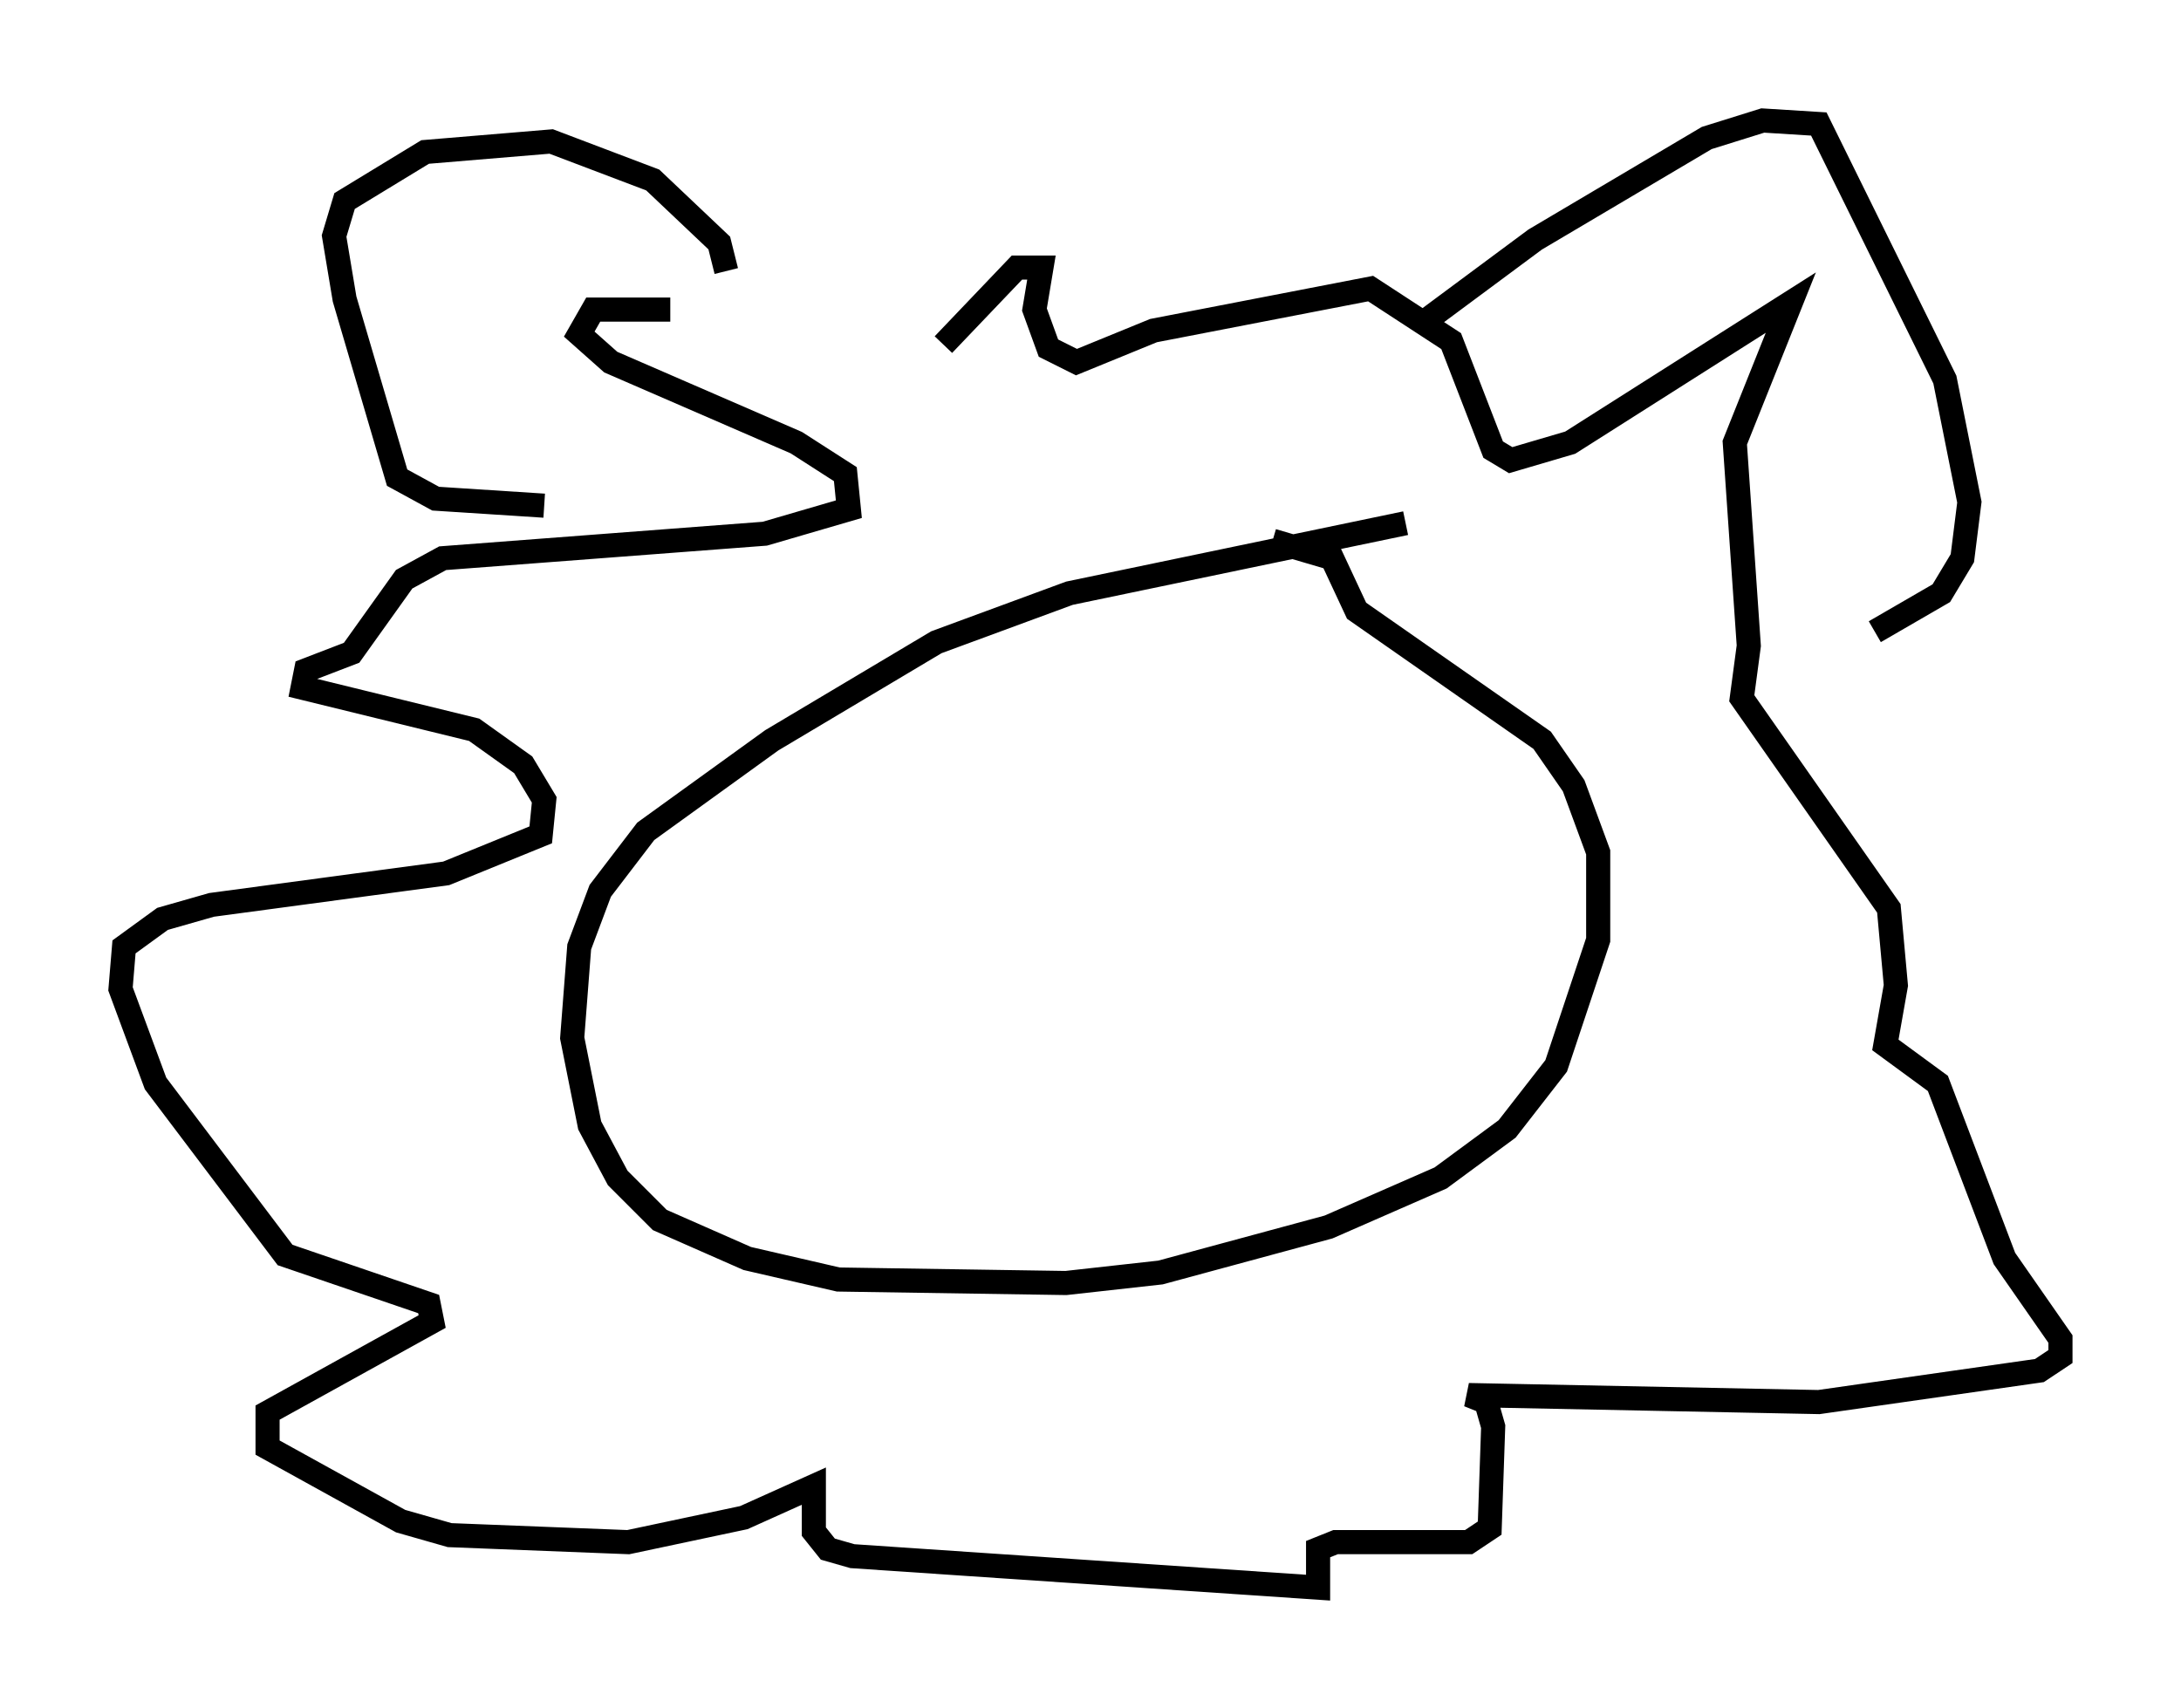 <?xml version="1.0" encoding="utf-8" ?>
<svg baseProfile="full" height="70.86" version="1.1" width="90.469" xmlns="http://www.w3.org/2000/svg" xmlns:ev="http://www.w3.org/2001/xml-events" xmlns:xlink="http://www.w3.org/1999/xlink"><defs /><rect fill="white" height="70.86" width="90.469" x="0" y="0" /><path d="M36.229, 16.039 m-8.425, -3.196 l-3.196, 0.0 -0.581, 1.017 l1.307, 1.162 7.698, 3.341 l2.034, 1.307 0.145, 1.453 l-3.486, 1.017 -13.363, 1.017 l-1.598, 0.872 -2.179, 3.05 l-1.888, 0.726 -0.145, 0.726 l7.117, 1.743 2.034, 1.453 l0.872, 1.453 -0.145, 1.453 l-3.922, 1.598 -9.732, 1.307 l-2.034, 0.581 -1.598, 1.162 l-0.145, 1.743 1.453, 3.922 l5.374, 7.117 5.955, 2.034 l0.145, 0.726 -6.827, 3.777 l0.0, 1.453 5.52, 3.05 l2.034, 0.581 7.408, 0.291 l4.793, -1.017 2.905, -1.307 l0.0, 1.888 0.581, 0.726 l1.017, 0.291 19.318, 1.307 l0.0, -1.598 0.726, -0.291 l5.52, 0.0 0.872, -0.581 l0.145, -4.212 -0.291, -1.017 l-0.726, -0.291 14.525, 0.291 l9.151, -1.307 0.872, -0.581 l0.0, -0.726 -2.324, -3.341 l-2.76, -7.263 -2.179, -1.598 l0.436, -2.469 -0.291, -3.196 l-6.101, -8.715 0.291, -2.179 l-0.581, -8.425 2.324, -5.81 l-9.151, 5.81 -2.469, 0.726 l-0.726, -0.436 -1.743, -4.503 l-3.341, -2.179 -9.006, 1.743 l-3.196, 1.307 -1.162, -0.581 l-0.581, -1.598 0.291, -1.743 l-1.017, 0.0 -3.05, 3.196 m19.173, 7.408 l-13.944, 2.905 -5.52, 2.034 l-6.827, 4.067 -5.229, 3.777 l-1.888, 2.469 -0.872, 2.324 l-0.291, 3.777 0.726, 3.631 l1.162, 2.179 1.743, 1.743 l3.631, 1.598 3.777, 0.872 l9.441, 0.145 3.922, -0.436 l6.972, -1.888 4.648, -2.034 l2.76, -2.034 2.034, -2.615 l1.743, -5.229 0.0, -3.631 l-1.017, -2.76 -1.307, -1.888 l-7.698, -5.374 -1.017, -2.179 l-2.469, -0.726 m-30.212, -1.453 l-4.503, -0.291 -1.598, -0.872 l-2.179, -7.408 -0.436, -2.615 l0.436, -1.453 3.341, -2.034 l5.229, -0.436 4.212, 1.598 l2.76, 2.615 0.291, 1.162 m29.05, 2.034 l4.503, -3.341 7.117, -4.212 l2.324, -0.726 2.324, 0.145 l5.229, 10.603 1.017, 5.084 l-0.291, 2.324 -0.872, 1.453 l-2.76, 1.598 " fill="none" stroke="black" stroke-width="1" /></svg>